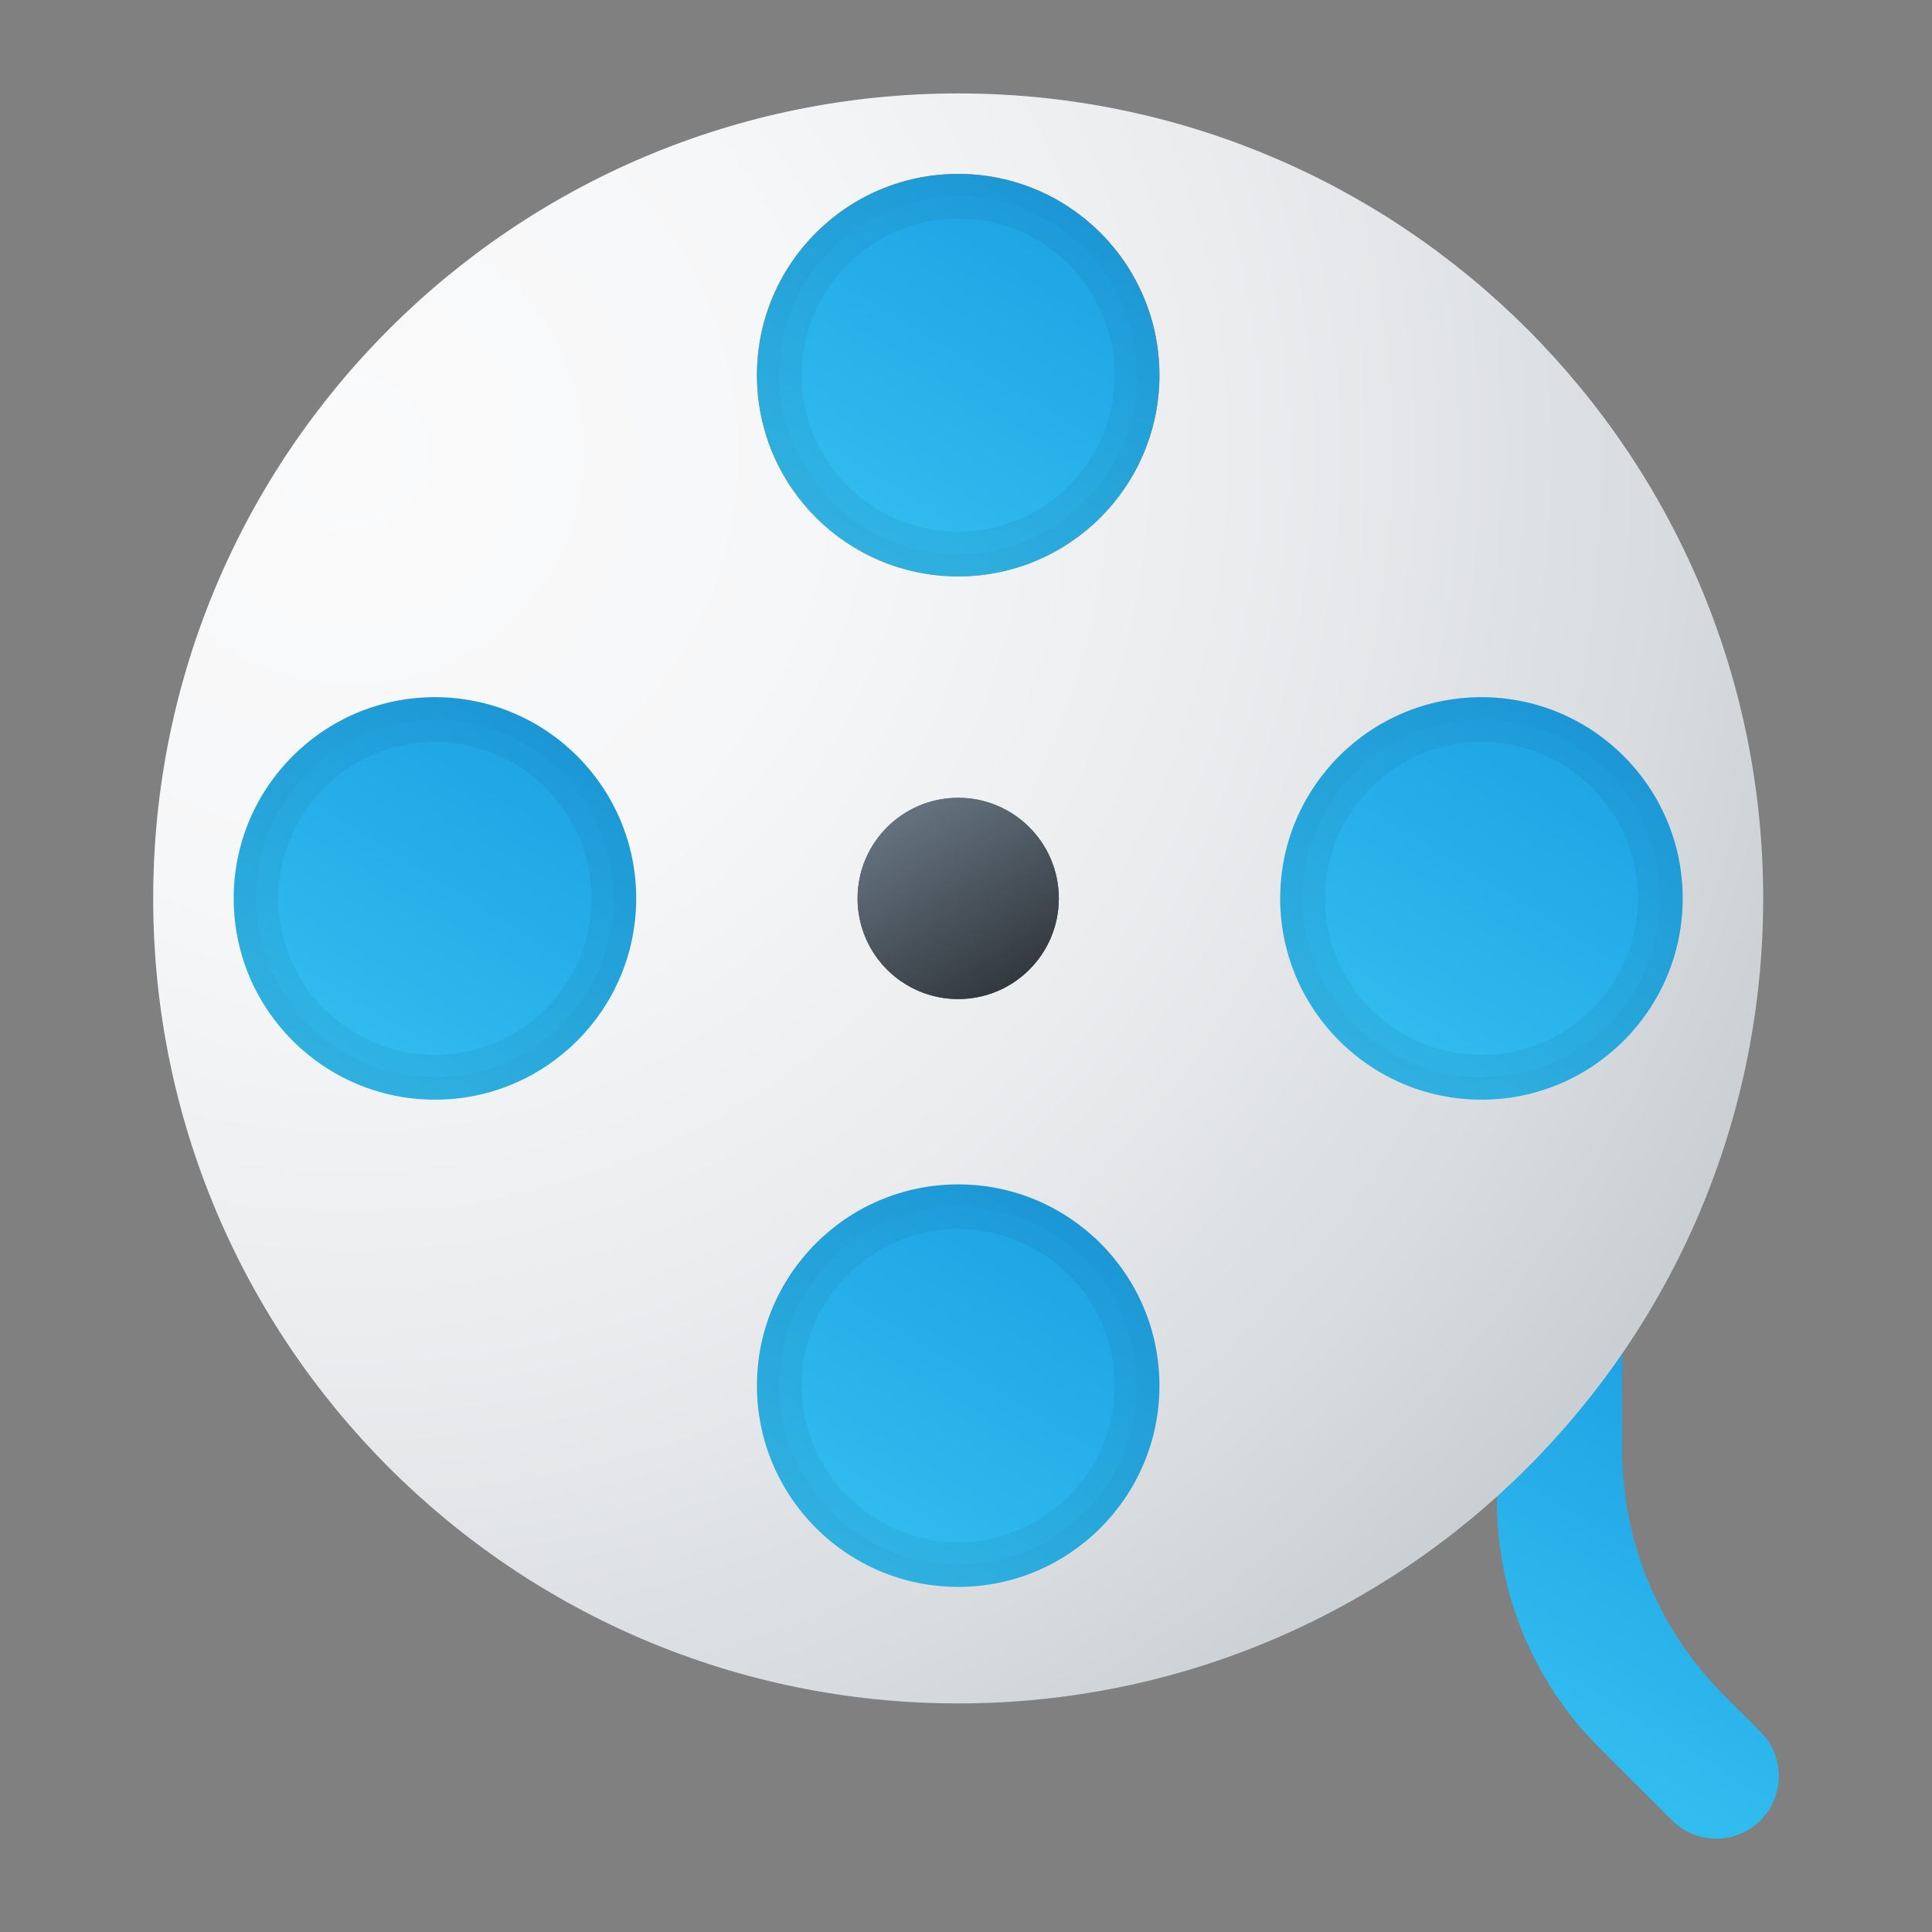 <?xml version="1.0" encoding="UTF-8"?><svg id="uuid-75bebf13-09a4-442c-af1f-f8f1181a09fa" xmlns="http://www.w3.org/2000/svg" width="48" height="48" xmlns:xlink="http://www.w3.org/1999/xlink" viewBox="0 0 48 48"><rect x="0" y="0" width="48" height="48" fill="#808080" stroke="none"/><defs><style>.uuid-53c38526-9329-40d1-ae14-7f81560fc1dd{fill:url(#uuid-fddc8501-7dab-48da-9189-3610588ca7ba);}.uuid-53c38526-9329-40d1-ae14-7f81560fc1dd,.uuid-171779f9-ace6-4f44-a33b-73c9ea8ed141,.uuid-dd03c041-b5c8-4ba0-927f-779b53dc88e9,.uuid-a85450c5-14d5-41bd-8bce-eb5ba2f14b92,.uuid-85d3080b-459e-48cf-a945-f7f09e3bd359,.uuid-c5f63fbc-f11e-44c1-af39-4b75eae06678,.uuid-a7035fa9-7d48-49fe-abe5-0e313052b5bb,.uuid-977b0622-68be-4242-af83-cdf1d12bbf5f,.uuid-0268c4c4-37b6-489e-9c26-8a4891845d35,.uuid-c8c40c82-b42b-42cc-b870-29e288ae8524{stroke-width:0px;}.uuid-171779f9-ace6-4f44-a33b-73c9ea8ed141{fill:url(#uuid-13c50d84-929d-4452-85fd-dec3a54478df);}.uuid-dd03c041-b5c8-4ba0-927f-779b53dc88e9{fill:url(#uuid-3d0f1a96-fcf4-4e0a-a89b-2ff2bc332c6a);}.uuid-a85450c5-14d5-41bd-8bce-eb5ba2f14b92{fill:url(#uuid-ca00f1d9-0500-4ffa-9841-5bf855f6ddee);}.uuid-c5f63fbc-f11e-44c1-af39-4b75eae06678{fill:url(#uuid-9d1e457e-8df9-4e75-b2b2-44fde101c687);}.uuid-0f52bf00-ae1d-4269-b22e-b72fbb540ba5{opacity:.05;}.uuid-ac9d94b5-beb5-4b29-8ba4-7dc390cebd3c{opacity:.07;}.uuid-a7035fa9-7d48-49fe-abe5-0e313052b5bb{fill:url(#uuid-51e5e093-db57-4570-ab59-71fad50a5c91);}.uuid-977b0622-68be-4242-af83-cdf1d12bbf5f{fill:url(#uuid-29c63ef0-d77c-4ec0-a491-d2363ca10033);}.uuid-0268c4c4-37b6-489e-9c26-8a4891845d35{fill:url(#uuid-c4ed2791-efb8-41eb-ae2c-2c2b12bf818b);}.uuid-c8c40c82-b42b-42cc-b870-29e288ae8524{fill:url(#uuid-e870c344-4f31-44fd-aacb-73dfa1f91d59);}</style><linearGradient id="uuid-13c50d84-929d-4452-85fd-dec3a54478df" x1="38.167" y1="42.977" x2="43.083" y2="34.979" gradientUnits="userSpaceOnUse"><stop offset="0" stop-color="#32bdef"/><stop offset="1" stop-color="#1ea2e4"/></linearGradient><radialGradient id="uuid-e870c344-4f31-44fd-aacb-73dfa1f91d59" cx="-15.707" cy="402.181" fx="-15.707" fy="402.181" r="39.353" gradientTransform="translate(410.912 26.94) rotate(90)" gradientUnits="userSpaceOnUse"><stop offset="0" stop-color="#fafafb"/><stop offset=".293" stop-color="#f6f7f8"/><stop offset=".566" stop-color="#ebecee"/><stop offset=".832" stop-color="#d8dcdf"/><stop offset="1" stop-color="#c8cdd1"/></radialGradient><linearGradient id="uuid-fddc8501-7dab-48da-9189-3610588ca7ba" x1="22.566" y1="20.303" x2="25.212" y2="24.607" gradientUnits="userSpaceOnUse"><stop offset="0" stop-color="#64717c"/><stop offset="1" stop-color="#30363d"/></linearGradient><linearGradient id="uuid-9d1e457e-8df9-4e75-b2b2-44fde101c687" x1="21.292" y1="13.412" x2="26.38" y2="5.133" gradientUnits="userSpaceOnUse"><stop offset="0" stop-color="#ff9c0d"/><stop offset="1" stop-color="#f36e22"/></linearGradient><linearGradient id="uuid-c4ed2791-efb8-41eb-ae2c-2c2b12bf818b" x1="21.796" y1="12.592" x2="25.865" y2="5.972" xlink:href="#uuid-9d1e457e-8df9-4e75-b2b2-44fde101c687"/><linearGradient id="uuid-29c63ef0-d77c-4ec0-a491-d2363ca10033" x1="21.292" y1="13.412" x2="26.38" y2="5.133" xlink:href="#uuid-13c50d84-929d-4452-85fd-dec3a54478df"/><linearGradient id="uuid-51e5e093-db57-4570-ab59-71fad50a5c91" x1="8.292" y1="26.412" x2="13.38" y2="18.134" xlink:href="#uuid-13c50d84-929d-4452-85fd-dec3a54478df"/><linearGradient id="uuid-3d0f1a96-fcf4-4e0a-a89b-2ff2bc332c6a" x1="34.292" y1="26.412" x2="39.38" y2="18.134" xlink:href="#uuid-13c50d84-929d-4452-85fd-dec3a54478df"/><linearGradient id="uuid-ca00f1d9-0500-4ffa-9841-5bf855f6ddee" x1="21.292" y1="38.517" x2="26.38" y2="30.239" xlink:href="#uuid-13c50d84-929d-4452-85fd-dec3a54478df"/></defs><path class="uuid-171779f9-ace6-4f44-a33b-73c9ea8ed141" d="M40.302,36.017v-2.844h-3.111v4.133c0,2.286.908,4.479,2.525,6.096l1.823,1.823c.608.608,1.592.608,2.2,0h0c.608-.608.608-1.592,0-2.2l-.911-.911c-1.617-1.617-2.525-3.809-2.525-6.096Z"/><path class="uuid-c8c40c82-b42b-42cc-b870-29e288ae8524" d="M23.806,42.321c-11.045,0-20-8.955-20-20S12.761,2.321,23.806,2.321c11.045,0,20,8.955,20,20,0,11.045-8.955,20-20,20Z"/><path class="uuid-53c38526-9329-40d1-ae14-7f81560fc1dd" d="M23.806,24.821c-1.381,0-2.5-1.119-2.5-2.5s1.119-2.5,2.5-2.5,2.5,1.119,2.5,2.5-1.119,2.5-2.5,2.5Z"/><path class="uuid-c5f63fbc-f11e-44c1-af39-4b75eae06678" d="M23.806,14.321c-2.761,0-5-2.239-5-5s2.239-5,5-5c2.761,0,5,2.239,5,5s-2.239,5-5,5Z"/><circle class="uuid-0268c4c4-37b6-489e-9c26-8a4891845d35" cx="23.807" cy="9.321" r="4"/><path class="uuid-977b0622-68be-4242-af83-cdf1d12bbf5f" d="M23.806,14.321c-2.761,0-5-2.239-5-5s2.239-5,5-5c2.761,0,5,2.239,5,5s-2.239,5-5,5Z"/><path class="uuid-a7035fa9-7d48-49fe-abe5-0e313052b5bb" d="M10.806,27.321c-2.761,0-5-2.239-5-5s2.239-5,5-5c2.761,0,5,2.239,5,5s-2.239,5-5,5Z"/><path class="uuid-dd03c041-b5c8-4ba0-927f-779b53dc88e9" d="M36.806,27.321c-2.761,0-5-2.239-5-5s2.239-5,5-5c2.761,0,5,2.239,5,5s-2.239,5-5,5Z"/><path class="uuid-a85450c5-14d5-41bd-8bce-eb5ba2f14b92" d="M23.806,39.426c-2.761,0-5-2.239-5-5s2.239-5,5-5c2.761,0,5,2.239,5,5s-2.239,5-5,5Z"/><path class="uuid-53c38526-9329-40d1-ae14-7f81560fc1dd" d="M23.806,24.821c-1.381,0-2.5-1.119-2.5-2.5s1.119-2.5,2.5-2.5,2.5,1.119,2.5,2.5-1.119,2.5-2.5,2.5Z"/><g class="uuid-ac9d94b5-beb5-4b29-8ba4-7dc390cebd3c"><path class="uuid-85d3080b-459e-48cf-a945-f7f09e3bd359" d="M23.806,29.426c-2.757,0-5,2.243-5,5s2.243,5,5,5,5-2.243,5-5-2.243-5-5-5ZM23.806,38.87c-2.451,0-4.444-1.993-4.444-4.444s1.994-4.444,4.444-4.444,4.444,1.993,4.444,4.444-1.994,4.444-4.444,4.444Z"/></g><g class="uuid-0f52bf00-ae1d-4269-b22e-b72fbb540ba5"><path class="uuid-85d3080b-459e-48cf-a945-f7f09e3bd359" d="M23.806,29.982c-2.451,0-4.444,1.993-4.444,4.444s1.994,4.444,4.444,4.444,4.444-1.993,4.444-4.444-1.994-4.444-4.444-4.444ZM23.806,38.315c-2.144,0-3.889-1.745-3.889-3.889s1.745-3.889,3.889-3.889,3.889,1.745,3.889,3.889-1.745,3.889-3.889,3.889Z"/></g><g class="uuid-ac9d94b5-beb5-4b29-8ba4-7dc390cebd3c"><path class="uuid-85d3080b-459e-48cf-a945-f7f09e3bd359" d="M36.806,17.321c-2.757,0-5,2.243-5,5s2.243,5,5,5,5-2.243,5-5-2.243-5-5-5ZM36.806,26.765c-2.451,0-4.444-1.993-4.444-4.444s1.994-4.444,4.444-4.444,4.444,1.993,4.444,4.444-1.994,4.444-4.444,4.444Z"/></g><g class="uuid-0f52bf00-ae1d-4269-b22e-b72fbb540ba5"><path class="uuid-85d3080b-459e-48cf-a945-f7f09e3bd359" d="M36.806,17.876c-2.451,0-4.444,1.993-4.444,4.444s1.994,4.444,4.444,4.444,4.444-1.993,4.444-4.444-1.994-4.444-4.444-4.444ZM36.806,26.21c-2.144,0-3.889-1.745-3.889-3.889s1.745-3.889,3.889-3.889,3.889,1.745,3.889,3.889-1.745,3.889-3.889,3.889Z"/></g><g class="uuid-ac9d94b5-beb5-4b29-8ba4-7dc390cebd3c"><path class="uuid-85d3080b-459e-48cf-a945-f7f09e3bd359" d="M23.806,4.321c-2.757,0-5,2.243-5,5s2.243,5,5,5,5-2.243,5-5-2.243-5-5-5ZM23.806,13.765c-2.451,0-4.444-1.993-4.444-4.444s1.994-4.444,4.444-4.444,4.444,1.993,4.444,4.444-1.994,4.444-4.444,4.444Z"/></g><g class="uuid-0f52bf00-ae1d-4269-b22e-b72fbb540ba5"><path class="uuid-85d3080b-459e-48cf-a945-f7f09e3bd359" d="M23.806,4.876c-2.451,0-4.444,1.993-4.444,4.444s1.994,4.444,4.444,4.444,4.444-1.993,4.444-4.444-1.994-4.444-4.444-4.444ZM23.806,13.21c-2.144,0-3.889-1.745-3.889-3.889s1.745-3.889,3.889-3.889,3.889,1.745,3.889,3.889-1.745,3.889-3.889,3.889Z"/></g><g class="uuid-ac9d94b5-beb5-4b29-8ba4-7dc390cebd3c"><path class="uuid-85d3080b-459e-48cf-a945-f7f09e3bd359" d="M10.806,17.321c-2.757,0-5,2.243-5,5s2.243,5,5,5,5-2.243,5-5-2.243-5-5-5ZM10.806,26.765c-2.451,0-4.444-1.993-4.444-4.444s1.994-4.444,4.444-4.444,4.444,1.993,4.444,4.444-1.994,4.444-4.444,4.444Z"/></g><g class="uuid-0f52bf00-ae1d-4269-b22e-b72fbb540ba5"><path class="uuid-85d3080b-459e-48cf-a945-f7f09e3bd359" d="M10.806,17.876c-2.451,0-4.444,1.993-4.444,4.444s1.994,4.444,4.444,4.444,4.444-1.993,4.444-4.444-1.994-4.444-4.444-4.444ZM10.806,26.21c-2.144,0-3.889-1.745-3.889-3.889s1.745-3.889,3.889-3.889,3.889,1.745,3.889,3.889-1.745,3.889-3.889,3.889Z"/></g></svg>